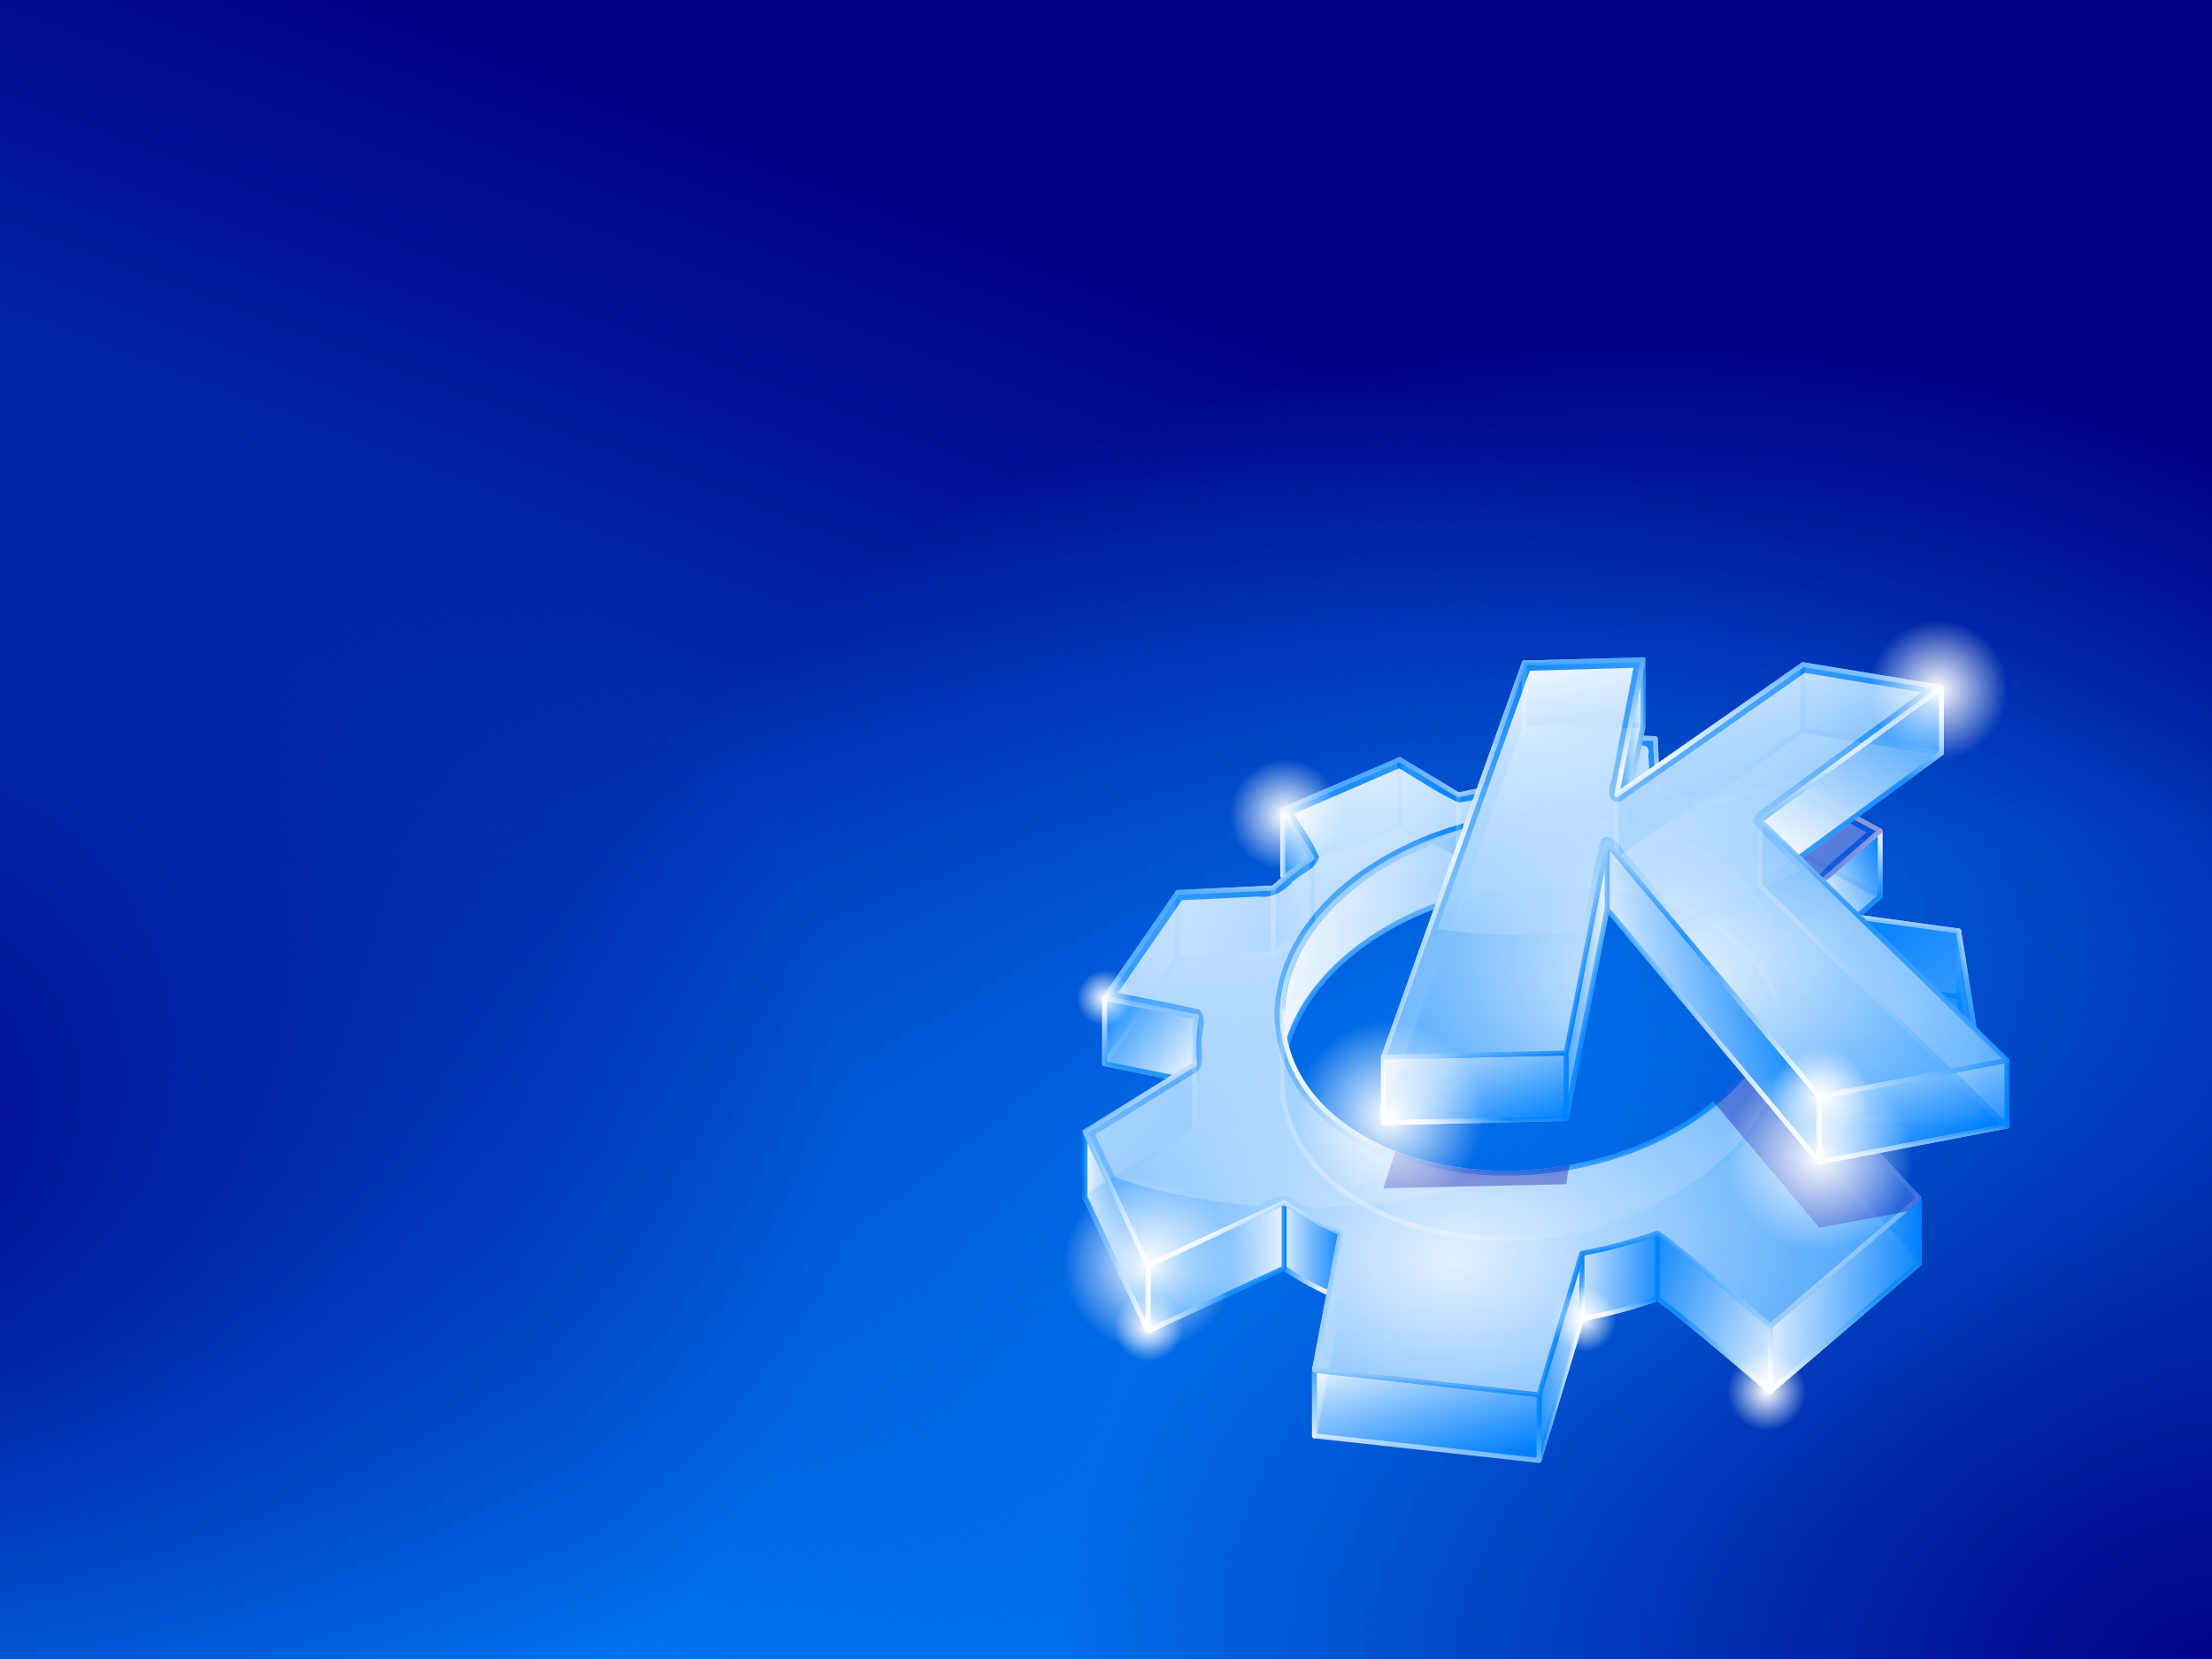 <?xml version="1.0" encoding="UTF-8" standalone="no"?>
<!DOCTYPE svg PUBLIC "-//W3C//DTD SVG 20010904//EN"
"http://www.w3.org/TR/2001/REC-SVG-20010904/DTD/svg10.dtd">
<!-- Created with Inkscape (http://www.inkscape.org/) -->
<svg
   width="1024px"
   height="768px"
   id="svg1061"
   sodipodi:version="0.32"
   inkscape:version="0.40"
   sodipodi:docbase="/home/arcisz/Desktop/Projekty/KDE SVG"
   sodipodi:docname="kshiny2.svg"
   inkscape:export-filename="/home/arcisz/Desktop/Projekty/KDE SVG/kshiny2.png"
   inkscape:export-xdpi="101.25000"
   inkscape:export-ydpi="101.25000"
   xmlns="http://www.w3.org/2000/svg"
   xmlns:cc="http://web.resource.org/cc/"
   xmlns:inkscape="http://www.inkscape.org/namespaces/inkscape"
   xmlns:sodipodi="http://sodipodi.sourceforge.net/DTD/sodipodi-0.dtd"
   xmlns:rdf="http://www.w3.org/1999/02/22-rdf-syntax-ns#"
   xmlns:dc="http://purl.org/dc/elements/1.1/"
   xmlns:xlink="http://www.w3.org/1999/xlink">
  <rect width="100%" height="100%" fill="#333333" stroke="none"/>
  <defs
     id="defs3">
    <linearGradient
       id="linearGradient2943">
      <stop
         style="stop-color:#000085;stop-opacity:1;"
         offset="0"
         id="stop2944" />
      <stop
         style="stop-color:#000085;stop-opacity:0;"
         offset="1"
         id="stop2945" />
    </linearGradient>
    <linearGradient
       id="linearGradient2316">
      <stop
         style="stop-color:#0085ff;stop-opacity:1;"
         offset="0"
         id="stop2317" />
      <stop
         style="stop-color:#0085ff;stop-opacity:0;"
         offset="1"
         id="stop2318" />
    </linearGradient>
    <linearGradient
       id="linearGradient2908">
      <stop
         style="stop-color:#ffffff;stop-opacity:1;"
         offset="0"
         id="stop2909" />
      <stop
         style="stop-color:#ffffff;stop-opacity:0;"
         offset="1"
         id="stop2910" />
    </linearGradient>
    <linearGradient
       id="linearGradient2844">
      <stop
         style="stop-color:#ffffff;stop-opacity:1;"
         offset="0"
         id="stop2845" />
      <stop
         style="stop-color:#ffffff;stop-opacity:0;"
         offset="1"
         id="stop2846" />
    </linearGradient>
    <linearGradient
       id="linearGradient2836">
      <stop
         style="stop-color:#ffffff;stop-opacity:0.863;"
         offset="0"
         id="stop2837" />
      <stop
         style="stop-color:#0082ff;stop-opacity:0.784;"
         offset="1"
         id="stop2838" />
    </linearGradient>
    <linearGradient
       id="linearGradient2123">
      <stop
         style="stop-color:#0085ff;stop-opacity:1;"
         offset="0"
         id="stop2124" />
      <stop
         style="stop-color:#000085;stop-opacity:1;"
         offset="1"
         id="stop2125" />
    </linearGradient>
    <linearGradient
       inkscape:collect="always"
       xlink:href="#linearGradient2836"
       id="linearGradient2839"
       gradientTransform="scale(1.586,0.63)"
       x1="330.597"
       y1="659.784"
       x2="407.817"
       y2="746.056"
       gradientUnits="userSpaceOnUse" />
    <linearGradient
       inkscape:collect="always"
       xlink:href="#linearGradient2836"
       id="linearGradient2843"
       gradientTransform="scale(1.586,0.63)"
       x1="331.923"
       y1="698.93"
       x2="370.401"
       y2="686.988"
       gradientUnits="userSpaceOnUse" />
    <linearGradient
       inkscape:collect="always"
       xlink:href="#linearGradient2836"
       id="linearGradient2852"
       gradientTransform="scale(0.56,1.785)"
       x1="924.732"
       y1="165.393"
       x2="1123.288"
       y2="165.393"
       gradientUnits="userSpaceOnUse" />
    <linearGradient
       inkscape:collect="always"
       xlink:href="#linearGradient2836"
       id="linearGradient2856"
       gradientTransform="scale(0.56,1.785)"
       x1="1116.197"
       y1="195.511"
       x2="921.187"
       y2="196.626"
       gradientUnits="userSpaceOnUse" />
    <linearGradient
       inkscape:collect="always"
       xlink:href="#linearGradient2836"
       id="linearGradient2860"
       gradientTransform="scale(1.193,0.838)"
       x1="616.666"
       y1="213.392"
       x2="616.666"
       y2="593.959"
       gradientUnits="userSpaceOnUse" />
    <linearGradient
       inkscape:collect="always"
       xlink:href="#linearGradient2836"
       id="linearGradient2864"
       gradientTransform="scale(0.405,2.468)"
       x1="1804.416"
       y1="149.299"
       x2="1654.424"
       y2="182.843"
       gradientUnits="userSpaceOnUse" />
    <linearGradient
       inkscape:collect="always"
       xlink:href="#linearGradient2836"
       id="linearGradient2868"
       gradientTransform="scale(0.405,2.468)"
       x1="1702.572"
       y1="154.605"
       x2="1592.741"
       y2="150.594"
       gradientUnits="userSpaceOnUse" />
    <linearGradient
       inkscape:collect="always"
       xlink:href="#linearGradient2836"
       id="linearGradient2872"
       gradientTransform="scale(1.295,0.772)"
       x1="554.712"
       y1="152.501"
       x2="479.558"
       y2="209.438"
       gradientUnits="userSpaceOnUse" />
    <linearGradient
       inkscape:collect="always"
       xlink:href="#linearGradient2836"
       id="linearGradient2876"
       gradientTransform="scale(1.295,0.772)"
       x1="483"
       y1="186.036"
       x2="555.86"
       y2="186.036"
       gradientUnits="userSpaceOnUse" />
    <radialGradient
       inkscape:collect="always"
       xlink:href="#linearGradient2836"
       id="radialGradient2878"
       gradientTransform="scale(1.193,0.838)"
       cx="701.719"
       cy="528.349"
       fx="701.719"
       fy="528.349"
       r="153.831"
       gradientUnits="userSpaceOnUse"
       spreadMethod="reflect" />
    <linearGradient
       inkscape:collect="always"
       xlink:href="#linearGradient2836"
       id="linearGradient2882"
       gradientTransform="scale(0.391,2.56)"
       x1="1837.9"
       y1="64.6"
       x2="1779.18"
       y2="80.425"
       gradientUnits="userSpaceOnUse" />
    <linearGradient
       inkscape:collect="always"
       xlink:href="#linearGradient2836"
       id="linearGradient2886"
       gradientTransform="scale(0.391,2.56)"
       x1="1788.298"
       y1="93.315"
       x2="1849.571"
       y2="40.991"
       gradientUnits="userSpaceOnUse" />
    <linearGradient
       inkscape:collect="always"
       xlink:href="#linearGradient2836"
       id="linearGradient2890"
       gradientTransform="scale(0.819,1.221)"
       x1="864.578"
       y1="341.967"
       x2="1001.289"
       y2="285.755"
       gradientUnits="userSpaceOnUse" />
    <linearGradient
       inkscape:collect="always"
       xlink:href="#linearGradient2836"
       id="linearGradient2894"
       gradientTransform="scale(0.819,1.221)"
       x1="1021.003"
       y1="287.808"
       x2="800.383"
       y2="211.738"
       gradientUnits="userSpaceOnUse" />
    <radialGradient
       inkscape:collect="always"
       xlink:href="#linearGradient2836"
       id="radialGradient2899"
       gradientTransform="scale(1.193,0.838)"
       cx="451.745"
       cy="578.963"
       fx="451.745"
       fy="578.963"
       r="180.005"
       gradientUnits="userSpaceOnUse"
       spreadMethod="reflect" />
    <linearGradient
       inkscape:collect="always"
       xlink:href="#linearGradient2836"
       id="linearGradient2903"
       gradientTransform="scale(0.976,1.025)"
       x1="852.263"
       y1="128.253"
       x2="715.305"
       y2="271.725"
       gradientUnits="userSpaceOnUse" />
    <linearGradient
       inkscape:collect="always"
       xlink:href="#linearGradient2836"
       id="linearGradient2907"
       gradientTransform="scale(0.976,1.025)"
       x1="713.23"
       y1="191.084"
       x2="862.639"
       y2="191.084"
       gradientUnits="userSpaceOnUse" />
    <linearGradient
       inkscape:collect="always"
       xlink:href="#linearGradient2836"
       id="linearGradient2911"
       gradientTransform="scale(1.345,0.744)"
       x1="628.681"
       y1="569.099"
       x2="701.641"
       y2="657.36"
       gradientUnits="userSpaceOnUse" />
    <linearGradient
       inkscape:collect="always"
       xlink:href="#linearGradient2836"
       id="linearGradient2915"
       gradientTransform="scale(1.345,0.744)"
       x1="632.668"
       y1="620.825"
       x2="741.909"
       y2="620.825"
       gradientUnits="userSpaceOnUse" />
    <linearGradient
       inkscape:collect="always"
       xlink:href="#linearGradient2836"
       id="linearGradient2919"
       gradientTransform="scale(0.9,1.111)"
       x1="1091.122"
       y1="410.452"
       x2="893.405"
       y2="263.619"
       gradientUnits="userSpaceOnUse" />
    <linearGradient
       inkscape:collect="always"
       xlink:href="#linearGradient2836"
       id="linearGradient2923"
       gradientTransform="scale(0.9,1.111)"
       x1="905.346"
       y1="283.67"
       x2="1124.377"
       y2="411.824"
       gradientUnits="userSpaceOnUse" />
    <linearGradient
       inkscape:collect="always"
       xlink:href="#linearGradient2836"
       id="linearGradient2927"
       gradientTransform="scale(0.957,1.045)"
       x1="889.731"
       y1="266.358"
       x2="972.351"
       y2="124.94"
       gradientUnits="userSpaceOnUse" />
    <linearGradient
       inkscape:collect="always"
       xlink:href="#linearGradient2836"
       id="linearGradient2931"
       gradientTransform="scale(0.957,1.045)"
       x1="982.22"
       y1="135.831"
       x2="937.913"
       y2="186.65"
       gradientUnits="userSpaceOnUse" />
    <linearGradient
       inkscape:collect="always"
       xlink:href="#linearGradient2836"
       id="linearGradient2935"
       gradientTransform="scale(1.239,0.807)"
       x1="678.743"
       y1="151.257"
       x2="768.543"
       y2="227.258"
       gradientUnits="userSpaceOnUse" />
    <linearGradient
       inkscape:collect="always"
       xlink:href="#linearGradient2836"
       id="linearGradient2939"
       gradientTransform="scale(1.239,0.807)"
       x1="767.637"
       y1="161.636"
       x2="692.247"
       y2="206.766"
       gradientUnits="userSpaceOnUse" />
    <linearGradient
       inkscape:collect="always"
       xlink:href="#linearGradient2844"
       id="linearGradient2964"
       gradientUnits="userSpaceOnUse"
       gradientTransform="scale(1.343,0.745)"
       x1="411.961"
       y1="173.171"
       x2="543.447"
       y2="443.47" />
    <radialGradient
       inkscape:collect="always"
       xlink:href="#linearGradient2836"
       id="radialGradient3030"
       gradientUnits="userSpaceOnUse"
       gradientTransform="scale(1.193,0.838)"
       cx="624.108"
       cy="425.201"
       fx="624.108"
       fy="427.862"
       r="298.433" />
    <radialGradient
       inkscape:collect="always"
       xlink:href="#linearGradient2316"
       id="radialGradient3136"
       gradientUnits="userSpaceOnUse"
       gradientTransform="scale(1.155,0.866)"
       cx="654.132"
       cy="634.275"
       fx="654.132"
       fy="640.148"
       r="452.528" />
    <linearGradient
       inkscape:collect="always"
       xlink:href="#linearGradient2836"
       id="linearGradient3875"
       gradientTransform="scale(1.159,0.863)"
       x1="310.687"
       y1="385.26"
       x2="371.708"
       y2="344.917"
       gradientUnits="userSpaceOnUse" />
    <radialGradient
       inkscape:collect="always"
       xlink:href="#linearGradient2836"
       id="radialGradient3933"
       gradientTransform="scale(1.162,0.861)"
       cx="790.863"
       cy="743.678"
       fx="790.863"
       fy="743.678"
       r="235.297"
       gradientUnits="userSpaceOnUse"
       spreadMethod="reflect" />
    <linearGradient
       inkscape:collect="always"
       xlink:href="#linearGradient2836"
       id="linearGradient3937"
       gradientTransform="scale(1.159,0.863)"
       x1="374.012"
       y1="349.844"
       x2="293.727"
       y2="372.163"
       gradientUnits="userSpaceOnUse" />
    <linearGradient
       inkscape:collect="always"
       xlink:href="#linearGradient2836"
       id="linearGradient3941"
       gradientTransform="scale(0.665,1.504)"
       x1="539.904"
       y1="276.397"
       x2="438.759"
       y2="245.637"
       gradientUnits="userSpaceOnUse" />
    <linearGradient
       inkscape:collect="always"
       xlink:href="#linearGradient2836"
       id="linearGradient3945"
       gradientTransform="scale(0.665,1.504)"
       x1="454.193"
       y1="275.055"
       x2="510.02"
       y2="208.815"
       gradientUnits="userSpaceOnUse" />
    <linearGradient
       inkscape:collect="always"
       xlink:href="#linearGradient2836"
       id="linearGradient3954"
       gradientTransform="scale(1.162,0.861)"
       x1="582.405"
       y1="274.278"
       x2="533.281"
       y2="820.816"
       gradientUnits="userSpaceOnUse" />
    <radialGradient
       inkscape:collect="always"
       xlink:href="#linearGradient2836"
       id="radialGradient3956"
       gradientTransform="scale(1.162,0.861)"
       cx="751.889"
       cy="801.78"
       fx="759.197"
       fy="808.403"
       r="294.74"
       gradientUnits="userSpaceOnUse"
       spreadMethod="reflect" />
    <linearGradient
       inkscape:collect="always"
       xlink:href="#linearGradient2836"
       id="linearGradient3960"
       gradientTransform="scale(1.554,0.644)"
       x1="305.332"
       y1="1023.72"
       x2="378.878"
       y2="1137.158"
       gradientUnits="userSpaceOnUse" />
    <linearGradient
       inkscape:collect="always"
       xlink:href="#linearGradient2836"
       id="linearGradient3964"
       gradientTransform="scale(1.554,0.644)"
       x1="316.927"
       y1="1122.857"
       x2="362.976"
       y2="1051.466"
       gradientUnits="userSpaceOnUse" />
    <linearGradient
       inkscape:collect="always"
       xlink:href="#linearGradient2836"
       id="linearGradient3968"
       gradientTransform="scale(0.386,2.594)"
       x1="1207.68"
       y1="243.579"
       x2="1268.875"
       y2="243.579"
       gradientUnits="userSpaceOnUse" />
    <linearGradient
       inkscape:collect="always"
       xlink:href="#linearGradient2836"
       id="linearGradient3972"
       gradientTransform="scale(0.386,2.594)"
       x1="1207.68"
       y1="243.579"
       x2="1268.875"
       y2="243.579"
       gradientUnits="userSpaceOnUse" />
    <linearGradient
       inkscape:collect="always"
       xlink:href="#linearGradient2836"
       id="linearGradient3976"
       gradientTransform="scale(0.781,1.28)"
       x1="566.472"
       y1="443.485"
       x2="626.368"
       y2="443.485"
       gradientUnits="userSpaceOnUse" />
    <linearGradient
       inkscape:collect="always"
       xlink:href="#linearGradient2836"
       id="linearGradient3980"
       gradientTransform="scale(0.781,1.28)"
       x1="586.074"
       y1="470.068"
       x2="582.262"
       y2="449.542"
       gradientUnits="userSpaceOnUse" />
    <linearGradient
       inkscape:collect="always"
       xlink:href="#linearGradient2836"
       id="linearGradient3984"
       gradientTransform="scale(0.475,2.106)"
       x1="1411.809"
       y1="274.344"
       x2="1330.796"
       y2="346.01"
       gradientUnits="userSpaceOnUse" />
    <linearGradient
       inkscape:collect="always"
       xlink:href="#linearGradient2836"
       id="linearGradient3988"
       gradientTransform="scale(0.475,2.106)"
       x1="1383.485"
       y1="322.373"
       x2="1376.175"
       y2="315.043"
       gradientUnits="userSpaceOnUse" />
    <linearGradient
       inkscape:collect="always"
       xlink:href="#linearGradient2836"
       id="linearGradient3992"
       gradientTransform="scale(0.942,1.061)"
       x1="703.46"
       y1="557.902"
       x2="780.734"
       y2="559.199"
       gradientUnits="userSpaceOnUse" />
    <linearGradient
       inkscape:collect="always"
       xlink:href="#linearGradient2836"
       id="linearGradient3996"
       gradientTransform="scale(0.942,1.061)"
       x1="724.53"
       y1="579.4"
       x2="728.61"
       y2="561.064"
       gradientUnits="userSpaceOnUse" />
    <linearGradient
       inkscape:collect="always"
       xlink:href="#linearGradient2836"
       id="linearGradient4000"
       gradientTransform="scale(0.848,1.18)"
       x1="958.074"
       y1="567.792"
       x2="839.909"
       y2="495.009"
       gradientUnits="userSpaceOnUse" />
    <linearGradient
       inkscape:collect="always"
       xlink:href="#linearGradient2836"
       id="linearGradient4004"
       gradientTransform="scale(0.848,1.18)"
       x1="957.233"
       y1="568.154"
       x2="892.012"
       y2="512.348"
       gradientUnits="userSpaceOnUse" />
    <linearGradient
       inkscape:collect="always"
       xlink:href="#linearGradient2836"
       id="linearGradient4008"
       gradientTransform="scale(0.881,1.135)"
       x1="922.542"
       y1="530.38"
       x2="1055.853"
       y2="530.38"
       gradientUnits="userSpaceOnUse" />
    <linearGradient
       inkscape:collect="always"
       xlink:href="#linearGradient2836"
       id="linearGradient4012"
       gradientTransform="scale(0.881,1.135)"
       x1="935.873"
       y1="592.542"
       x2="938.73"
       y2="528.133"
       gradientUnits="userSpaceOnUse" />
    <linearGradient
       inkscape:collect="always"
       xlink:href="#linearGradient2836"
       id="linearGradient4016"
       gradientTransform="scale(1.028,0.973)"
       x1="430.751"
       y1="587.226"
       x2="333.429"
       y2="587.226"
       gradientUnits="userSpaceOnUse" />
    <linearGradient
       inkscape:collect="always"
       xlink:href="#linearGradient2836"
       id="linearGradient4020"
       gradientTransform="scale(1.028,0.973)"
       x1="328.96"
       y1="620.054"
       x2="390.014"
       y2="619.467"
       gradientUnits="userSpaceOnUse" />
    <linearGradient
       inkscape:collect="always"
       xlink:href="#linearGradient2836"
       id="linearGradient4024"
       gradientTransform="scale(0.577,1.732)"
       x1="503.377"
       y1="319.455"
       x2="593.227"
       y2="319.455"
       gradientUnits="userSpaceOnUse" />
    <linearGradient
       inkscape:collect="always"
       xlink:href="#linearGradient2836"
       id="linearGradient4028"
       gradientTransform="scale(0.577,1.732)"
       x1="588.735"
       y1="325.008"
       x2="545.308"
       y2="322.484"
       gradientUnits="userSpaceOnUse" />
    <linearGradient
       inkscape:collect="always"
       xlink:href="#linearGradient2836"
       id="linearGradient4032"
       gradientTransform="scale(0.91,1.099)"
       x1="319.359"
       y1="433.642"
       x2="415.338"
       y2="433.642"
       gradientUnits="userSpaceOnUse" />
    <linearGradient
       inkscape:collect="always"
       xlink:href="#linearGradient2836"
       id="linearGradient4039"
       gradientTransform="scale(0.91,1.099)"
       x1="412.744"
       y1="390.505"
       x2="372.537"
       y2="442.808"
       gradientUnits="userSpaceOnUse" />
    <linearGradient
       inkscape:collect="always"
       xlink:href="#linearGradient2836"
       id="linearGradient4043"
       gradientTransform="scale(0.658,1.52)"
       x1="709.029"
       y1="195.473"
       x2="660.831"
       y2="195.473"
       gradientUnits="userSpaceOnUse" />
    <linearGradient
       inkscape:collect="always"
       xlink:href="#linearGradient2836"
       id="linearGradient4047"
       gradientTransform="scale(0.658,1.52)"
       x1="660.066"
       y1="200.656"
       x2="710.559"
       y2="200.656"
       gradientUnits="userSpaceOnUse" />
    <linearGradient
       inkscape:collect="always"
       xlink:href="#linearGradient2836"
       id="linearGradient4051"
       gradientTransform="scale(1.043,0.959)"
       x1="364.283"
       y1="440.249"
       x2="296.913"
       y2="392.437"
       gradientUnits="userSpaceOnUse" />
    <linearGradient
       inkscape:collect="always"
       xlink:href="#linearGradient2836"
       id="linearGradient4055"
       gradientTransform="scale(1.043,0.959)"
       x1="295.264"
       y1="390.817"
       x2="325.912"
       y2="427.401"
       gradientUnits="userSpaceOnUse" />
    <linearGradient
       inkscape:collect="always"
       xlink:href="#linearGradient2836"
       id="linearGradient4059"
       gradientTransform="scale(0.75,1.333)"
       x1="1149.209"
       y1="343.412"
       x2="1197.484"
       y2="434.449"
       gradientUnits="userSpaceOnUse" />
    <linearGradient
       inkscape:collect="always"
       xlink:href="#linearGradient2836"
       id="linearGradient4063"
       gradientTransform="scale(0.75,1.333)"
       x1="1148.137"
       y1="388.93"
       x2="1240.396"
       y2="388.93"
       gradientUnits="userSpaceOnUse" />
    <linearGradient
       inkscape:collect="always"
       xlink:href="#linearGradient2836"
       id="linearGradient4067"
       gradientTransform="scale(0.509,1.963)"
       x1="1690.773"
       y1="236.03"
       x2="1739.045"
       y2="236.03"
       gradientUnits="userSpaceOnUse" />
    <linearGradient
       inkscape:collect="always"
       xlink:href="#linearGradient2836"
       id="linearGradient4072"
       gradientTransform="scale(0.509,1.963)"
       x1="1733.011"
       y1="250.946"
       x2="1714.909"
       y2="241.725"
       gradientUnits="userSpaceOnUse" />
    <linearGradient
       inkscape:collect="always"
       xlink:href="#linearGradient2836"
       id="linearGradient4076"
       gradientTransform="scale(1.306,0.766)"
       x1="750.607"
       y1="544.963"
       x2="683.244"
       y2="605.59"
       gradientUnits="userSpaceOnUse" />
    <linearGradient
       inkscape:collect="always"
       xlink:href="#linearGradient2836"
       id="linearGradient4080"
       gradientTransform="scale(1.306,0.766)"
       x1="675.76"
       y1="577.408"
       x2="747.28"
       y2="577.408"
       gradientUnits="userSpaceOnUse" />
    <linearGradient
       inkscape:collect="always"
       xlink:href="#linearGradient2836"
       id="linearGradient4084"
       gradientTransform="scale(0.537,1.862)"
       x1="871.301"
       y1="165.036"
       x2="819.478"
       y2="140.939"
       gradientUnits="userSpaceOnUse" />
    <linearGradient
       inkscape:collect="always"
       xlink:href="#linearGradient2836"
       id="linearGradient4088"
       gradientTransform="scale(0.537,1.862)"
       x1="812.353"
       y1="151.39"
       x2="859.003"
       y2="142.941"
       gradientUnits="userSpaceOnUse" />
    <linearGradient
       inkscape:collect="always"
       xlink:href="#linearGradient2836"
       id="linearGradient4092"
       gradientTransform="scale(1.004,0.996)"
       x1="526.745"
       y1="196.697"
       x2="432.933"
       y2="258.64"
       gradientUnits="userSpaceOnUse" />
    <linearGradient
       inkscape:collect="always"
       xlink:href="#linearGradient2836"
       id="linearGradient4096"
       gradientTransform="scale(1.004,0.996)"
       x1="442.121"
       y1="280.33"
       x2="507.461"
       y2="207.492"
       gradientUnits="userSpaceOnUse" />
    <linearGradient
       inkscape:collect="always"
       xlink:href="#linearGradient2836"
       id="linearGradient4100"
       gradientTransform="scale(0.775,1.291)"
       x1="684.898"
       y1="179.765"
       x2="747.535"
       y2="179.765"
       gradientUnits="userSpaceOnUse" />
    <linearGradient
       inkscape:collect="always"
       xlink:href="#linearGradient2836"
       id="linearGradient4104"
       gradientTransform="scale(0.775,1.291)"
       x1="749.275"
       y1="195.6"
       x2="689.538"
       y2="163.226"
       gradientUnits="userSpaceOnUse" />
    <linearGradient
       inkscape:collect="always"
       xlink:href="#linearGradient2836"
       id="linearGradient4108"
       gradientTransform="scale(0.771,1.296)"
       x1="790.039"
       y1="175.903"
       x2="744.335"
       y2="191.513"
       gradientUnits="userSpaceOnUse" />
    <linearGradient
       inkscape:collect="always"
       xlink:href="#linearGradient2836"
       id="linearGradient4112"
       gradientTransform="scale(0.771,1.296)"
       x1="747.184"
       y1="170.198"
       x2="775.96"
       y2="174.093"
       gradientUnits="userSpaceOnUse" />
    <linearGradient
       inkscape:collect="always"
       xlink:href="#linearGradient2836"
       id="linearGradient4116"
       gradientTransform="scale(0.632,1.583)"
       x1="961.269"
       y1="138.588"
       x2="1020.439"
       y2="138.588"
       gradientUnits="userSpaceOnUse" />
    <linearGradient
       inkscape:collect="always"
       xlink:href="#linearGradient2836"
       id="linearGradient4120"
       gradientTransform="scale(0.632,1.583)"
       x1="969.488"
       y1="121.635"
       x2="959.626"
       y2="159.198"
       gradientUnits="userSpaceOnUse" />
    <linearGradient
       inkscape:collect="always"
       xlink:href="#linearGradient2836"
       id="linearGradient4124"
       gradientTransform="scale(1.248,0.801)"
       x1="579.979"
       y1="283.144"
       x2="512.322"
       y2="223.459"
       gradientUnits="userSpaceOnUse" />
    <linearGradient
       inkscape:collect="always"
       xlink:href="#linearGradient2836"
       id="linearGradient4128"
       gradientTransform="scale(1.248,0.801)"
       x1="515.266"
       y1="219.855"
       x2="533.135"
       y2="256.134"
       gradientUnits="userSpaceOnUse" />
    <linearGradient
       inkscape:collect="always"
       xlink:href="#linearGradient2836"
       id="linearGradient4132"
       gradientTransform="scale(0.799,1.252)"
       x1="910.659"
       y1="197.75"
       x2="961.71"
       y2="197.75"
       gradientUnits="userSpaceOnUse" />
    <linearGradient
       inkscape:collect="always"
       xlink:href="#linearGradient2836"
       id="linearGradient4136"
       gradientTransform="scale(0.799,1.252)"
       x1="957.232"
       y1="187.999"
       x2="950.067"
       y2="212.377"
       gradientUnits="userSpaceOnUse" />
    <linearGradient
       inkscape:collect="always"
       xlink:href="#linearGradient2836"
       id="linearGradient4140"
       gradientTransform="scale(0.984,1.016)"
       x1="841.723"
       y1="268.644"
       x2="771.286"
       y2="230.239"
       gradientUnits="userSpaceOnUse" />
    <linearGradient
       inkscape:collect="always"
       xlink:href="#linearGradient2836"
       id="linearGradient4144"
       gradientTransform="scale(0.984,1.016)"
       x1="781.645"
       y1="215.315"
       x2="798.309"
       y2="250.998"
       gradientUnits="userSpaceOnUse" />
    <linearGradient
       inkscape:collect="always"
       xlink:href="#linearGradient2836"
       id="linearGradient4148"
       gradientTransform="scale(0.893,1.12)"
       x1="935.103"
       y1="260.21"
       x2="1009.866"
       y2="213.169"
       gradientUnits="userSpaceOnUse" />
    <linearGradient
       inkscape:collect="always"
       xlink:href="#linearGradient2836"
       id="linearGradient4152"
       gradientTransform="scale(0.893,1.12)"
       x1="933.509"
       y1="193.324"
       x2="949.426"
       y2="227.788"
       gradientUnits="userSpaceOnUse" />
    <linearGradient
       inkscape:collect="always"
       xlink:href="#linearGradient2836"
       id="linearGradient4156"
       gradientTransform="scale(0.714,1.4)"
       x1="1201.688"
       y1="229.437"
       x2="1261.561"
       y2="185.193"
       gradientUnits="userSpaceOnUse" />
    <linearGradient
       inkscape:collect="always"
       xlink:href="#linearGradient2836"
       id="linearGradient4160"
       gradientTransform="scale(0.714,1.4)"
       x1="1254.384"
       y1="179.751"
       x2="1239.579"
       y2="196.878"
       gradientUnits="userSpaceOnUse" />
    <linearGradient
       inkscape:collect="always"
       xlink:href="#linearGradient2836"
       id="linearGradient4164"
       gradientTransform="scale(0.537,1.862)"
       x1="1591.079"
       y1="173.943"
       x2="1635.013"
       y2="173.943"
       gradientUnits="userSpaceOnUse" />
    <linearGradient
       inkscape:collect="always"
       xlink:href="#linearGradient2836"
       id="linearGradient4168"
       gradientTransform="scale(0.537,1.862)"
       x1="1602.907"
       y1="159.134"
       x2="1603.752"
       y2="173.45"
       gradientUnits="userSpaceOnUse" />
    <linearGradient
       inkscape:collect="always"
       xlink:href="#linearGradient2836"
       id="linearGradient4172"
       gradientTransform="scale(1.152,0.868)"
       x1="828.314"
       y1="425.352"
       x2="752.992"
       y2="371.744"
       gradientUnits="userSpaceOnUse" />
    <linearGradient
       inkscape:collect="always"
       xlink:href="#linearGradient2836"
       id="linearGradient4176"
       gradientTransform="scale(1.152,0.868)"
       x1="764.597"
       y1="363.395"
       x2="774.36"
       y2="404.661"
       gradientUnits="userSpaceOnUse" />
    <linearGradient
       inkscape:collect="always"
       xlink:href="#linearGradient2836"
       id="linearGradient4180"
       gradientTransform="scale(0.358,2.793)"
       x1="2672.407"
       y1="141.612"
       x2="2724.772"
       y2="141.612"
       gradientUnits="userSpaceOnUse" />
    <linearGradient
       inkscape:collect="always"
       xlink:href="#linearGradient2836"
       id="linearGradient4184"
       gradientTransform="scale(0.358,2.793)"
       x1="2685.499"
       y1="124.549"
       x2="2687.681"
       y2="134.257"
       gradientUnits="userSpaceOnUse" />
    <radialGradient
       inkscape:collect="always"
       xlink:href="#linearGradient2836"
       id="radialGradient4188"
       gradientTransform="scale(1.162,0.861)"
       cx="492.827"
       cy="669.022"
       fx="492.827"
       fy="669.022"
       r="406.484"
       gradientUnits="userSpaceOnUse" />
    <linearGradient
       inkscape:collect="always"
       xlink:href="#linearGradient2836"
       id="linearGradient4216"
       gradientTransform="scale(1.097,0.912)"
       x1="752.685"
       y1="405.119"
       x2="407.572"
       y2="405.119"
       gradientUnits="userSpaceOnUse" />
    <linearGradient
       inkscape:collect="always"
       xlink:href="#linearGradient2836"
       id="linearGradient4220"
       gradientTransform="scale(1.096,0.913)"
       x1="402.423"
       y1="438.196"
       x2="755.137"
       y2="438.196"
       gradientUnits="userSpaceOnUse" />
    <linearGradient
       inkscape:collect="always"
       xlink:href="#linearGradient2836"
       id="linearGradient4228"
       gradientTransform="scale(1.097,0.912)"
       x1="403.736"
       y1="435.578"
       x2="752.686"
       y2="435.578"
       gradientUnits="userSpaceOnUse" />
    <linearGradient
       inkscape:collect="always"
       xlink:href="#linearGradient2836"
       id="linearGradient4232"
       gradientTransform="scale(1.097,0.912)"
       x1="749.456"
       y1="467.314"
       x2="406.966"
       y2="467.314"
       gradientUnits="userSpaceOnUse" />
    <radialGradient
       inkscape:collect="always"
       xlink:href="#linearGradient2836"
       id="radialGradient4236"
       gradientUnits="userSpaceOnUse"
       gradientTransform="matrix(2.362,-0.282,0.209,1.749,-849.274,-347.947)"
       cx="492.827"
       cy="669.022"
       fx="492.827"
       fy="669.022"
       r="406.484" />
    <radialGradient
       inkscape:collect="always"
       xlink:href="#linearGradient2836"
       id="radialGradient4237"
       gradientUnits="userSpaceOnUse"
       gradientTransform="matrix(2.362,-0.282,0.209,1.749,-849.274,-347.947)"
       spreadMethod="reflect"
       cx="790.863"
       cy="743.678"
       fx="790.863"
       fy="743.678"
       r="235.297" />
    <linearGradient
       inkscape:collect="always"
       xlink:href="#linearGradient2844"
       id="linearGradient4240"
       gradientTransform="scale(1.286,0.778)"
       x1="242.584"
       y1="239.942"
       x2="493.493"
       y2="708.451"
       gradientUnits="userSpaceOnUse" />
    <linearGradient
       inkscape:collect="always"
       xlink:href="#linearGradient2844"
       id="linearGradient4242"
       gradientUnits="userSpaceOnUse"
       gradientTransform="scale(1.286,0.778)"
       x1="242.584"
       y1="239.942"
       x2="493.493"
       y2="708.451" />
    <linearGradient
       inkscape:collect="always"
       xlink:href="#linearGradient2844"
       id="linearGradient4244"
       gradientUnits="userSpaceOnUse"
       gradientTransform="scale(1.286,0.778)"
       x1="242.584"
       y1="239.942"
       x2="493.493"
       y2="708.451" />
    <linearGradient
       inkscape:collect="always"
       xlink:href="#linearGradient2844"
       id="linearGradient4246"
       gradientUnits="userSpaceOnUse"
       gradientTransform="scale(1.286,0.778)"
       x1="242.584"
       y1="239.942"
       x2="493.493"
       y2="708.451" />
    <radialGradient
       inkscape:collect="always"
       xlink:href="#linearGradient2836"
       id="radialGradient4298"
       gradientUnits="userSpaceOnUse"
       gradientTransform="scale(1.193,0.838)"
       cx="624.108"
       cy="425.201"
       fx="624.108"
       fy="427.862"
       r="298.433" />
    <radialGradient
       inkscape:collect="always"
       xlink:href="#linearGradient2836"
       id="radialGradient4299"
       gradientUnits="userSpaceOnUse"
       gradientTransform="scale(1.193,0.838)"
       spreadMethod="reflect"
       cx="701.719"
       cy="528.349"
       fx="701.719"
       fy="528.349"
       r="153.831" />
    <linearGradient
       inkscape:collect="always"
       xlink:href="#linearGradient2836"
       id="linearGradient4300"
       gradientUnits="userSpaceOnUse"
       gradientTransform="scale(0.9,1.111)"
       x1="981.088"
       y1="372.332"
       x2="905.44"
       y2="208.556" />
    <radialGradient
       inkscape:collect="always"
       xlink:href="#linearGradient2908"
       id="radialGradient4320"
       cx="395.096"
       cy="402.956"
       fx="395.096"
       fy="402.956"
       r="57.452"
       gradientUnits="userSpaceOnUse" />
    <radialGradient
       inkscape:collect="always"
       xlink:href="#linearGradient2908"
       id="radialGradient4322"
       gradientUnits="userSpaceOnUse"
       cx="395.096"
       cy="402.956"
       fx="395.096"
       fy="402.956"
       r="57.452" />
    <radialGradient
       inkscape:collect="always"
       xlink:href="#linearGradient2908"
       id="radialGradient4324"
       gradientUnits="userSpaceOnUse"
       cx="395.096"
       cy="402.956"
       fx="395.096"
       fy="402.956"
       r="57.452" />
    <radialGradient
       inkscape:collect="always"
       xlink:href="#linearGradient2908"
       id="radialGradient4326"
       gradientUnits="userSpaceOnUse"
       cx="395.096"
       cy="402.956"
       fx="395.096"
       fy="402.956"
       r="57.452" />
    <radialGradient
       inkscape:collect="always"
       xlink:href="#linearGradient2908"
       id="radialGradient4328"
       gradientUnits="userSpaceOnUse"
       cx="395.096"
       cy="402.956"
       fx="395.096"
       fy="402.956"
       r="57.452" />
    <radialGradient
       inkscape:collect="always"
       xlink:href="#linearGradient2908"
       id="radialGradient4330"
       gradientUnits="userSpaceOnUse"
       cx="395.096"
       cy="402.956"
       fx="395.096"
       fy="402.956"
       r="57.452" />
    <radialGradient
       inkscape:collect="always"
       xlink:href="#linearGradient2908"
       id="radialGradient4332"
       gradientUnits="userSpaceOnUse"
       cx="395.096"
       cy="402.956"
       fx="395.096"
       fy="402.956"
       r="57.452" />
    <radialGradient
       inkscape:collect="always"
       xlink:href="#linearGradient2908"
       id="radialGradient4334"
       gradientUnits="userSpaceOnUse"
       cx="395.096"
       cy="402.956"
       fx="395.096"
       fy="402.956"
       r="57.452" />
    <radialGradient
       inkscape:collect="always"
       xlink:href="#linearGradient2908"
       id="radialGradient4336"
       gradientUnits="userSpaceOnUse"
       cx="395.096"
       cy="402.956"
       fx="395.096"
       fy="402.956"
       r="57.452" />
    <radialGradient
       inkscape:collect="always"
       xlink:href="#linearGradient2908"
       id="radialGradient4338"
       gradientUnits="userSpaceOnUse"
       cx="395.096"
       cy="402.956"
       fx="395.096"
       fy="402.956"
       r="57.452" />
    <radialGradient
       inkscape:collect="always"
       xlink:href="#linearGradient2908"
       id="radialGradient4340"
       gradientUnits="userSpaceOnUse"
       cx="395.096"
       cy="402.956"
       fx="395.096"
       fy="402.956"
       r="57.452" />
    <linearGradient
       inkscape:collect="always"
       xlink:href="#linearGradient2123"
       id="linearGradient2320"
       gradientTransform="scale(1.155,0.866)"
       x1="4.39"
       y1="898.556"
       x2="395.113"
       y2="123.331"
       gradientUnits="userSpaceOnUse" />
    <radialGradient
       inkscape:collect="always"
       xlink:href="#linearGradient2943"
       id="radialGradient2946"
       gradientUnits="userSpaceOnUse"
       gradientTransform="scale(1.155,0.866)"
       cx="-109.754"
       cy="616.656"
       fx="-96.583"
       fy="610.783"
       r="452.528" />
    <radialGradient
       inkscape:collect="always"
       xlink:href="#linearGradient2943"
       id="radialGradient2948"
       gradientUnits="userSpaceOnUse"
       gradientTransform="scale(1.155,0.866)"
       cx="878.029"
       cy="892.683"
       fx="891.2"
       fy="898.556"
       r="452.528" />
  </defs>
  <sodipodi:namedview
     id="base"
     pagecolor="#ffffff"
     bordercolor="#666666"
     borderopacity="1.0"
     inkscape:pageopacity="0.0"
     inkscape:pageshadow="2"
     inkscape:zoom="0.35355339"
     inkscape:cx="615.99454"
     inkscape:cy="300.07076"
     inkscape:current-layer="svg1061"
     inkscape:window-width="1144"
     inkscape:window-height="805"
     inkscape:window-x="0"
     inkscape:window-y="0"
     showguides="true"
     inkscape:guide-bbox="true" />
  <rect
     style="fill:url(#linearGradient2320);fill-opacity:1.0;stroke:none;stroke-width:2.5;stroke-linecap:round;stroke-linejoin:round;stroke-miterlimit:4;stroke-dashoffset:0;stroke-opacity:1;"
     id="rect2319"
     x="0"
     y="0"
     width="1024"
     height="768" />
  <rect
     style="fill:url(#radialGradient3136);fill-opacity:1.0;stroke:none;stroke-width:2.5;stroke-linecap:round;stroke-linejoin:round;stroke-miterlimit:4;stroke-dashoffset:0;stroke-opacity:1;"
     id="rect2122"
     x="0"
     y="0"
     width="1024"
     height="768" />
  <rect
     style="fill:url(#radialGradient2948);fill-opacity:1.0;stroke:none;stroke-width:2.5;stroke-linecap:round;stroke-linejoin:round;stroke-miterlimit:4;stroke-dashoffset:0;stroke-opacity:1;"
     id="rect2947"
     x="0"
     y="0"
     width="1024"
     height="768" />
  <rect
     style="fill:url(#radialGradient2946);fill-opacity:1.0;stroke:none;stroke-width:2.5;stroke-linecap:round;stroke-linejoin:round;stroke-miterlimit:4;stroke-dashoffset:0;stroke-opacity:1;"
     id="rect2321"
     x="0"
     y="0"
     width="1024"
     height="768" />
  <g
     id="layer1"
     inkscape:label="Layer 1"
     inkscape:groupmode="layer" />
  <g
     id="g4247"
     transform="matrix(0.607,0,0,0.607,324.743,234.151)">
    <path
       style="fill:url(#linearGradient3954);fill-opacity:1;stroke:url(#radialGradient3956);stroke-width:3.75;stroke-linecap:round;stroke-linejoin:round;stroke-miterlimit:4;stroke-dashoffset:0;stroke-opacity:1"
       d="M 642.594,224.469 L 610.188,264.312 C 609.862,264.358 609.544,264.36 609.219,264.406 C 598.313,265.963 587.735,268.137 577.312,270.562 L 532.531,243.469 L 443.281,281.938 L 465.594,318.5 C 455.031,325.705 445.073,333.331 436.125,341.5 L 363.125,344.875 L 307.5,425.5 L 377.562,439.625 C 375.425,451.493 374.882,463.552 376.094,475.656 L 292.5,527.375 L 340.625,629.25 L 444.312,581.344 C 457.262,590.166 471.69,597.886 487.344,604.281 L 467.5,709.25 L 638.75,728 L 671.438,620.094 C 691.665,616.448 710.895,611.09 729.188,604.562 C 751.216,620.255 815,675.5 815,675.5 L 928.75,578 L 863.281,508.781 C 872.355,495.69 879.289,481.915 884.125,467.781 L 973.75,466.75 L 958.75,374.25 L 876.156,362.938 C 870.808,352.98 864.087,343.626 856.312,334.875 L 898.906,297.844 L 830.562,261.219 L 766.375,277.625 C 754.587,273.529 742.205,270.123 729.344,267.469 L 727.438,227.562 L 642.594,224.469 z M 654.875,288.062 C 743.327,288.055 815.94,332.256 824.656,396.344 C 834.618,469.587 757.358,541.21 652.219,556.219 C 547.079,571.228 453.681,523.962 443.719,450.719 C 433.757,377.475 510.986,305.853 616.125,290.844 C 629.267,288.968 642.239,288.064 654.875,288.062 z "
       id="path2121"
       sodipodi:nodetypes="cccccccccccccccccccccccccccccccccccccccc" />
    <path
       id="path3137"
       style="fill:url(#linearGradient3992);fill-opacity:1;stroke:url(#linearGradient3996);stroke-width:3.75;stroke-linecap:round;stroke-linejoin:round;stroke-miterlimit:4;stroke-dashoffset:0;stroke-opacity:1"
       d="M 729.188,604.562 L 729.188,554.562 C 710.895,561.09 691.665,566.448 671.438,570.094 L 671.438,620.094 C 691.665,616.448 710.895,611.09 729.188,604.562 z "
       sodipodi:nodetypes="ccccc" />
    <path
       id="path3142"
       style="fill:url(#linearGradient3984);fill-opacity:1;stroke:url(#linearGradient3988);stroke-width:3.75;stroke-linecap:round;stroke-linejoin:round;stroke-miterlimit:4;stroke-dashoffset:0;stroke-opacity:1"
       d="M 638.75,728 L 638.75,678 L 671.438,570.094 L 671.438,620.094 L 638.75,728 z "
       sodipodi:nodetypes="ccccc" />
    <path
       id="path3157"
       style="fill:url(#linearGradient3976);fill-opacity:1;stroke:url(#linearGradient3980);stroke-width:3.75;stroke-linecap:round;stroke-linejoin:round;stroke-miterlimit:4;stroke-dashoffset:0;stroke-opacity:1"
       d="M 487.344,604.281 L 487.344,554.281 C 471.69,547.886 457.262,540.166 444.312,531.344 L 444.312,581.344 C 457.262,590.166 471.69,597.886 487.344,604.281 z "
       sodipodi:nodetypes="ccccc" />
    <path
       id="path3152"
       style="fill:url(#linearGradient3968);fill-opacity:1;stroke:url(#linearGradient3972);stroke-width:3.75;stroke-linecap:round;stroke-linejoin:round;stroke-miterlimit:4;stroke-dashoffset:0;stroke-opacity:1"
       d="M 467.5,709.25 L 467.5,659.25 L 487.344,554.281 L 487.344,604.281 L 467.5,709.25 z "
       sodipodi:nodetypes="ccccc" />
    <path
       id="path3147"
       style="fill:url(#linearGradient3960);fill-opacity:1;stroke:url(#linearGradient3964);stroke-width:3.75;stroke-linecap:round;stroke-linejoin:round;stroke-miterlimit:4;stroke-dashoffset:0;stroke-opacity:1"
       d="M 638.75,728 L 638.75,678 L 467.5,659.25 L 467.5,709.25 L 638.75,728 z "
       sodipodi:nodetypes="ccccc" />
    <path
       id="path3162"
       style="fill:url(#linearGradient4016);fill-opacity:1;stroke:url(#linearGradient4020);stroke-width:3.75;stroke-linecap:round;stroke-linejoin:round;stroke-miterlimit:4;stroke-dashoffset:0;stroke-opacity:1"
       d="M 340.625,629.25 L 340.625,579.25 L 444.312,531.344 L 444.312,581.344 L 340.625,629.25 z "
       sodipodi:nodetypes="ccccc" />
    <path
       id="path3188"
       style="fill:url(#linearGradient3941);fill-opacity:1;stroke:url(#linearGradient3945);stroke-width:3.75;stroke-linecap:round;stroke-linejoin:round;stroke-miterlimit:4;stroke-dashoffset:0;stroke-opacity:1"
       d="M 363.125,344.875 L 363.125,294.875 L 307.5,375.5 L 307.5,425.5 L 363.125,344.875 z "
       sodipodi:nodetypes="ccccc" />
    <path
       id="path3180"
       style="fill:url(#linearGradient4051);fill-opacity:1;stroke:url(#linearGradient4055);stroke-width:3.75;stroke-linecap:round;stroke-linejoin:round;stroke-miterlimit:4;stroke-dashoffset:0;stroke-opacity:1"
       d="M 377.562,439.625 L 377.562,389.625 L 307.5,375.5 L 307.5,425.5 L 377.562,439.625 z "
       sodipodi:nodetypes="ccccc" />
    <path
       id="path3175"
       style="fill:url(#linearGradient4032);fill-opacity:1;stroke:url(#linearGradient4039);stroke-width:3.75;stroke-linecap:round;stroke-linejoin:round;stroke-miterlimit:4;stroke-dashoffset:0;stroke-opacity:1"
       d="M 292.5,527.375 L 292.5,477.375 L 376.094,425.656 L 376.094,475.656 L 292.5,527.375 z "
       sodipodi:nodetypes="ccccc" />
    <path
       id="path3167"
       style="fill:url(#linearGradient4024);fill-opacity:1;stroke:url(#linearGradient4028);stroke-width:3.75;stroke-linecap:round;stroke-linejoin:round;stroke-miterlimit:4;stroke-dashoffset:0;stroke-opacity:1"
       d="M 292.5,527.375 L 292.5,477.375 L 340.625,579.25 L 340.625,629.25 L 292.5,527.375 z "
       sodipodi:nodetypes="ccccc" />
    <path
       id="path3193"
       style="fill:url(#linearGradient3875);fill-opacity:1;stroke:url(#linearGradient3937);stroke-width:3.75;stroke-linecap:round;stroke-linejoin:round;stroke-miterlimit:4;stroke-dashoffset:0;stroke-opacity:1"
       d="M 436.125,341.5 L 436.125,291.5 L 363.125,294.875 L 363.125,344.875 L 436.125,341.5 z "
       sodipodi:nodetypes="ccccc" />
    <path
       id="path3208"
       style="fill:url(#linearGradient4092);fill-opacity:1;stroke:url(#linearGradient4096);stroke-width:3.75;stroke-linecap:round;stroke-linejoin:round;stroke-miterlimit:4;stroke-dashoffset:0;stroke-opacity:1"
       d="M 532.531,243.469 L 532.531,193.469 L 443.281,231.938 L 443.281,281.938 L 532.531,243.469 z "
       sodipodi:nodetypes="ccccc" />
    <path
       id="path3203"
       style="fill:url(#linearGradient4084);fill-opacity:1;stroke:url(#linearGradient4088);stroke-width:3.75;stroke-linecap:round;stroke-linejoin:round;stroke-miterlimit:4;stroke-dashoffset:0;stroke-opacity:1"
       d="M 465.594,318.5 L 465.594,268.5 L 443.281,231.938 L 443.281,281.938 L 465.594,318.5 z "
       sodipodi:nodetypes="ccccc" />
    <path
       id="path3198"
       style="fill:url(#linearGradient4043);fill-opacity:1;stroke:url(#linearGradient4047);stroke-width:3.75;stroke-linecap:round;stroke-linejoin:round;stroke-miterlimit:4;stroke-dashoffset:0;stroke-opacity:1"
       d="M 436.125,291.5 L 436.125,341.5 C 445.073,333.331 455.031,325.705 465.594,318.5 L 465.594,268.5 C 455.031,275.705 445.073,283.331 436.125,291.5 z "
       sodipodi:nodetypes="ccccc" />
    <path
       id="path3215"
       style="fill:url(#linearGradient4100);fill-opacity:1;stroke:url(#linearGradient4104);stroke-width:3.75;stroke-linecap:round;stroke-linejoin:round;stroke-miterlimit:4;stroke-dashoffset:0;stroke-opacity:1"
       d="M 577.312,270.562 L 577.312,220.562 L 532.531,193.469 L 532.531,243.469 L 577.312,270.562 z "
       sodipodi:nodetypes="ccccc" />
    <path
       id="path3220"
       style="fill:url(#linearGradient4108);fill-opacity:1;stroke:url(#linearGradient4112);stroke-width:3.75;stroke-linecap:round;stroke-linejoin:round;stroke-miterlimit:4;stroke-dashoffset:0;stroke-opacity:1"
       d="M 609.219,264.406 L 609.219,214.406 C 598.313,215.963 587.735,218.137 577.312,220.562 L 577.312,270.562 C 587.735,268.137 598.313,265.963 609.219,264.406 z "
       sodipodi:nodetypes="ccccc" />
    <path
       id="path3226"
       style="fill:url(#linearGradient4116);fill-opacity:1;stroke:url(#linearGradient4120);stroke-width:3.75;stroke-linecap:round;stroke-linejoin:round;stroke-miterlimit:4;stroke-dashoffset:0;stroke-opacity:1"
       d="M 642.594,224.469 L 642.594,174.469 L 610.188,214.312 C 609.862,214.358 609.544,214.36 609.219,214.406 C 608.893,214.453 608.893,264.453 609.219,264.406 C 609.544,264.36 609.862,264.358 610.188,264.312 L 642.594,224.469 z "
       sodipodi:nodetypes="ccccccc" />
    <path
       id="path3231"
       style="fill:url(#linearGradient4124);fill-opacity:1;stroke:url(#linearGradient4128);stroke-width:3.75;stroke-linecap:round;stroke-linejoin:round;stroke-miterlimit:4;stroke-dashoffset:0;stroke-opacity:1"
       d="M 642.594,174.469 L 642.594,224.469 L 727.438,227.562 L 727.438,177.562 L 642.594,174.469 z "
       sodipodi:nodetypes="ccccc" />
    <path
       id="path3857"
       style="fill:url(#linearGradient4132);fill-opacity:1;stroke:url(#linearGradient4136);stroke-width:3.75;stroke-linecap:round;stroke-linejoin:round;stroke-miterlimit:4;stroke-dashoffset:0;stroke-opacity:1"
       d="M 766.375,277.625 L 766.375,227.625 C 754.587,223.529 742.205,220.123 729.344,217.469 L 729.344,267.469 C 742.205,270.123 754.587,273.529 766.375,277.625 z "
       sodipodi:nodetypes="ccccc" />
    <path
       id="path3862"
       style="fill:url(#linearGradient4140);fill-opacity:1;stroke:url(#linearGradient4144);stroke-width:3.75;stroke-linecap:round;stroke-linejoin:round;stroke-miterlimit:4;stroke-dashoffset:0;stroke-opacity:1"
       d="M 766.375,277.625 L 766.375,227.625 L 830.562,211.219 L 830.562,261.219 L 766.375,277.625 z "
       sodipodi:nodetypes="ccccc" />
    <path
       id="path3867"
       style="fill:url(#linearGradient4148);fill-opacity:1;stroke:url(#linearGradient4152);stroke-width:3.75;stroke-linecap:round;stroke-linejoin:round;stroke-miterlimit:4;stroke-dashoffset:0;stroke-opacity:1"
       d="M 830.562,261.219 L 830.562,211.219 L 898.906,247.844 L 898.906,297.844 L 830.562,261.219 z "
       sodipodi:nodetypes="ccccc" />
    <path
       id="path3881"
       style="fill:url(#linearGradient4156);fill-opacity:1;stroke:url(#linearGradient4160);stroke-width:3.75;stroke-linecap:round;stroke-linejoin:round;stroke-miterlimit:4;stroke-dashoffset:0;stroke-opacity:1"
       d="M 898.906,247.844 L 898.906,297.844 L 856.312,334.875 L 856.312,284.875 L 898.906,247.844 z "
       sodipodi:nodetypes="ccccc" />
    <path
       id="path3886"
       style="fill:url(#linearGradient4164);fill-opacity:1;stroke:url(#linearGradient4168);stroke-width:3.75;stroke-linecap:round;stroke-linejoin:round;stroke-miterlimit:4;stroke-dashoffset:0;stroke-opacity:1"
       d="M 856.312,334.875 L 856.312,284.875 C 864.087,293.626 870.808,302.98 876.156,312.938 L 876.156,362.938 C 870.808,352.98 864.087,343.626 856.312,334.875 z "
       sodipodi:nodetypes="ccccc" />
    <path
       id="path3891"
       style="fill:url(#linearGradient4172);fill-opacity:1;stroke:url(#linearGradient4176);stroke-width:3.75;stroke-linecap:round;stroke-linejoin:round;stroke-miterlimit:4;stroke-dashoffset:0;stroke-opacity:1"
       d="M 876.156,362.938 L 876.156,312.938 L 958.75,324.25 L 958.75,374.25 L 876.156,362.938 z "
       sodipodi:nodetypes="ccccc" />
    <path
       id="path3896"
       style="fill:url(#linearGradient4180);fill-opacity:1;stroke:url(#linearGradient4184);stroke-width:3.75;stroke-linecap:round;stroke-linejoin:round;stroke-miterlimit:4;stroke-dashoffset:0;stroke-opacity:1"
       d="M 973.75,416.75 L 973.75,466.75 L 958.75,374.25 L 958.75,324.25 L 973.75,416.75 z "
       sodipodi:nodetypes="ccccc" />
    <path
       id="path3901"
       style="fill:url(#linearGradient4076);fill-opacity:1;stroke:url(#linearGradient4080);stroke-width:3.75;stroke-linecap:round;stroke-linejoin:round;stroke-miterlimit:4;stroke-dashoffset:0;stroke-opacity:1"
       d="M 884.125,467.781 L 884.125,417.781 L 973.75,416.75 L 973.75,466.75 L 884.125,467.781 z "
       sodipodi:nodetypes="ccccc" />
    <path
       id="path3908"
       style="fill:url(#linearGradient4067);fill-opacity:1;stroke:url(#linearGradient4072);stroke-width:3.75;stroke-linecap:round;stroke-linejoin:round;stroke-miterlimit:4;stroke-dashoffset:0;stroke-opacity:1"
       d="M 863.281,508.781 L 863.281,458.781 C 872.355,445.69 879.289,431.915 884.125,417.781 L 884.125,467.781 C 879.289,481.915 872.355,495.69 863.281,508.781 z "
       sodipodi:nodetypes="ccccc" />
    <path
       id="path3913"
       style="fill:url(#linearGradient4059);fill-opacity:1;stroke:url(#linearGradient4063);stroke-width:3.75;stroke-linecap:round;stroke-linejoin:round;stroke-miterlimit:4;stroke-dashoffset:0;stroke-opacity:1"
       d="M 863.281,508.781 L 863.281,458.781 L 928.75,528 L 928.75,578 L 863.281,508.781 z "
       sodipodi:nodetypes="ccccc" />
    <path
       id="path3919"
       style="fill:url(#linearGradient4008);fill-opacity:1;stroke:url(#linearGradient4012);stroke-width:3.75;stroke-linecap:round;stroke-linejoin:round;stroke-miterlimit:4;stroke-dashoffset:0;stroke-opacity:1"
       d="M 815,675.5 L 815,625.5 L 928.75,528 L 928.75,578 L 815,675.5 z "
       sodipodi:nodetypes="ccccc" />
    <path
       id="path3924"
       style="fill:url(#linearGradient4000);fill-opacity:1;stroke:url(#linearGradient4004);stroke-width:3.75;stroke-linecap:round;stroke-linejoin:round;stroke-miterlimit:4;stroke-dashoffset:0;stroke-opacity:1"
       d="M 729.188,604.562 L 729.188,554.562 C 751.216,570.255 815,625.5 815,625.5 C 815,625.5 815,675.5 815,675.5 C 815,675.5 751.216,620.255 729.188,604.562 z "
       sodipodi:nodetypes="ccccc" />
    <path
       style="fill:url(#linearGradient4228);fill-opacity:1;stroke:url(#linearGradient4232);stroke-width:3.75;stroke-linecap:round;stroke-linejoin:round;stroke-miterlimit:4;stroke-dashoffset:0;stroke-opacity:1"
       d="M 654.875,238.062 C 642.239,238.064 629.267,238.968 616.125,240.844 C 518.403,254.794 444.901,317.672 443,385.281 L 442.812,385.281 L 442.812,440.531 L 442.938,440.531 C 441.039,370.946 515.869,305.156 616.125,290.844 C 629.267,288.968 642.239,288.064 654.875,288.062 C 743.327,288.055 815.94,332.256 824.656,396.344 C 825.279,400.921 825.576,405.48 825.531,410.031 L 825.531,356.125 L 825.438,356.125 C 825.352,352.876 825.1,349.607 824.656,346.344 C 815.94,282.256 743.327,238.055 654.875,238.062 z M 825.531,410.031 C 825.527,410.47 825.448,410.905 825.438,411.344 L 825.531,411.344 L 825.531,410.031 z M 818.906,443.969 C 818.289,445.651 817.796,447.366 817.094,449.031 C 817.798,447.362 818.288,445.654 818.906,443.969 z M 813.344,456.719 C 812.568,458.242 811.877,459.775 811.031,461.281 C 811.876,459.776 812.569,458.242 813.344,456.719 z M 806.688,468.25 C 805.599,469.935 804.582,471.655 803.406,473.312 C 804.582,471.653 805.599,469.937 806.688,468.25 z M 798.438,479.781 C 797.127,481.428 795.833,483.073 794.438,484.688 C 795.832,483.074 797.128,481.428 798.438,479.781 z M 788.656,490.969 C 787.134,492.554 785.605,494.141 784,495.688 C 785.606,494.138 787.133,492.556 788.656,490.969 z M 778.094,501.094 C 776.165,502.794 774.215,504.48 772.188,506.125 C 774.217,504.478 776.164,502.797 778.094,501.094 z M 765.719,511.125 C 763.648,512.667 761.533,514.173 759.375,515.656 C 761.534,514.171 763.648,512.668 765.719,511.125 z M 752.344,520.312 C 750.143,521.701 747.873,523.048 745.594,524.375 C 747.877,523.045 750.139,521.704 752.344,520.312 z M 737.688,528.812 C 735.323,530.067 732.875,531.25 730.438,532.438 C 732.877,531.248 735.321,530.068 737.688,528.812 z M 722.562,536.188 C 719.479,537.555 716.309,538.803 713.125,540.062 C 716.305,538.804 719.483,537.554 722.562,536.188 z M 706.469,542.656 C 702.827,543.98 699.07,545.167 695.312,546.344 C 699.074,545.165 702.823,543.982 706.469,542.656 z M 689.094,548.312 C 685.074,549.464 680.947,550.46 676.812,551.438 C 680.945,550.46 685.076,549.464 689.094,548.312 z M 670.969,552.875 C 664.827,554.185 658.577,555.311 652.219,556.219 C 658.58,555.311 664.825,554.186 670.969,552.875 z "
       id="path4194" />
    <path
       style="fill:url(#linearGradient4216);fill-opacity:1;stroke:url(#linearGradient4220);stroke-width:3.75;stroke-linecap:round;stroke-linejoin:round;stroke-miterlimit:4;stroke-dashoffset:0;stroke-opacity:1"
       d="M 825.438,356.125 C 825.479,357.433 825.544,358.726 825.531,360.031 L 825.531,356.125 L 825.438,356.125 z M 825.531,360.031 C 824.867,428.306 750.787,492.148 652.219,506.219 C 547.079,521.228 453.681,473.962 443.719,400.719 C 443.016,395.551 442.856,390.413 443,385.281 L 442.812,385.281 L 442.812,440.531 L 442.938,440.531 C 443.013,443.92 443.256,447.314 443.719,450.719 C 453.681,523.962 547.079,571.228 652.219,556.219 C 750.153,542.238 823.841,479.12 825.438,411.344 L 825.531,411.344 L 825.531,410.031 L 825.531,360.031 z "
       id="path4210"
       sodipodi:nodetypes="ccccccccccccccccc" />
    <path
       style="fill:url(#radialGradient4188);fill-opacity:1;stroke:url(#radialGradient3933);stroke-width:3.75;stroke-linecap:round;stroke-linejoin:round;stroke-miterlimit:4;stroke-dashoffset:0;stroke-opacity:1"
       d="M 642.594,174.469 L 610.188,214.312 C 609.862,214.358 609.544,214.36 609.219,214.406 C 598.313,215.963 587.735,218.137 577.312,220.562 L 532.531,193.469 L 443.281,231.938 L 465.594,268.5 C 455.031,275.705 445.073,283.331 436.125,291.5 L 363.125,294.875 L 307.5,375.5 L 377.562,389.625 C 375.425,401.493 374.882,413.552 376.094,425.656 L 292.5,477.375 L 340.625,579.25 L 444.312,531.344 C 457.262,540.166 471.69,547.886 487.344,554.281 L 467.5,659.25 L 638.75,678 L 671.438,570.094 C 691.665,566.448 710.895,561.09 729.188,554.562 C 751.216,570.255 815,625.5 815,625.5 L 928.75,528 L 863.281,458.781 C 872.355,445.69 879.289,431.915 884.125,417.781 L 973.75,416.75 L 958.75,324.25 L 876.156,312.938 C 870.808,302.98 864.087,293.626 856.312,284.875 L 898.906,247.844 L 830.562,211.219 L 766.375,227.625 C 754.587,223.529 742.205,220.123 729.344,217.469 L 727.438,177.562 L 642.594,174.469 z M 654.875,238.062 C 743.327,238.055 815.94,282.256 824.656,346.344 C 834.618,419.587 757.358,491.21 652.219,506.219 C 547.079,521.228 453.681,473.962 443.719,400.719 C 433.757,327.475 510.986,255.853 616.125,240.844 C 629.267,238.968 642.239,238.064 654.875,238.062 z "
       id="path1467"
       sodipodi:nodetypes="cccccccccccccccccccccccccccccccccccccccc" />
    <path
       style="fill:url(#linearGradient4246);fill-opacity:1;stroke:none;stroke-width:7.675;stroke-linecap:round;stroke-linejoin:round;stroke-miterlimit:4;stroke-dashoffset:0;stroke-opacity:1"
       d="M 614.875,218.062 C 602.943,222.214 589.998,224.255 577.573,226.327 C 561.624,219.111 547.083,209.167 532.062,200.219 C 505.385,211.719 478.708,223.219 452.031,234.719 C 458.257,245.844 466.613,256.228 470.969,268.125 C 467.807,278.276 455.756,280.738 449.334,288.358 C 442.922,294.696 434.477,299.364 425.221,298.001 C 405.616,298.928 386.011,299.854 366.406,300.781 C 350.146,324.312 333.885,347.844 317.625,371.375 C 338.24,375.793 359.244,379.263 379.617,384.268 C 386.913,391.561 380.356,402.062 381.506,410.905 C 381.632,418.992 383.945,430.33 374.185,433.879 C 349.519,449.128 324.853,464.376 300.188,479.625 C 305.312,490.458 310.438,501.292 315.562,512.125 C 350.44,524.737 387.386,530.388 424.188,534 C 431.787,530.956 439.868,524.5 448.284,526.751 C 455.617,531.581 463.644,537.383 472.936,534.916 C 517.61,533.572 562.037,526.727 605.031,514.469 C 559.302,513.133 512.517,499.713 477.001,470.017 C 448.852,446.224 431.495,407.887 438.647,370.938 C 445.759,330.095 475.005,296.366 509.038,274.424 C 559.412,241.326 621.635,228.24 681.335,233.601 C 720.559,237.716 759.938,250.769 790.523,276.281 C 820.152,300.797 838.055,341.596 829.101,379.927 C 825.75,389.651 831.407,381.589 835.318,377.797 C 851.7,360.003 865.98,340.314 878.031,319.344 C 867.672,316.403 865.738,304.066 858.565,297.295 C 854.096,292.597 847.609,284.212 854.891,278.871 C 865.336,268.124 877.466,259.132 888.5,248.969 C 868.938,238.51 849.375,228.052 829.812,217.594 C 808.164,223.121 786.488,228.949 764.625,233.344 C 751.95,229.21 738.782,226.412 726.322,222.02 C 720.244,212.9 723.972,201.103 721.999,190.82 C 723.617,184.571 720.597,181.799 714.565,183.103 C 691.512,182.256 668.459,181.409 645.406,180.562 C 635.229,193.062 625.052,205.562 614.875,218.062 z "
       id="path4234" />
    <path
       style="fill:#00009e;fill-opacity:0.354;fill-rule:evenodd;stroke:none;stroke-width:3.75;stroke-linecap:round;stroke-linejoin:round;stroke-miterlimit:4;stroke-opacity:1"
       d="M 718.125,217.375 L 627.5,219.875 L 620.156,240.406 C 631.911,238.902 643.541,238.063 654.875,238.062 C 675.219,238.061 694.667,240.496 712.75,244.875 L 718.125,217.375 z M 840,221.125 L 771.219,269.219 C 795.411,284.849 812.91,305.709 820.781,330.125 L 866,297 C 862.979,292.855 861.032,290.03 857.562,286.125 L 902.656,247.219 L 853.094,222.031 L 840,221.125 z M 824.219,356.094 C 824.89,392.129 804.92,427.046 771.625,454.312 L 852.5,550.5 L 920.062,538.125 L 931.875,528 L 863.906,457.531 C 872.98,444.44 879.289,431.915 884.125,417.781 L 887.5,417.75 L 824.219,356.094 z M 529.438,492.188 L 520,520.5 L 659.375,517.375 L 661.906,502.625 C 658.678,503.203 655.503,503.875 652.219,504.344 C 607.254,510.763 564.499,505.709 529.438,492.188 z "
       id="path2965"
       sodipodi:nodetypes="ccccccccccccccccccccccccccccc" />
  </g>
  <g
     id="g4301"
     transform="matrix(0.607,0,0,0.607,324.743,234.151)">
    <path
       style="fill:url(#linearGradient2860);fill-opacity:1;fill-rule:evenodd;stroke:url(#radialGradient2899);stroke-width:3.75;stroke-linecap:round;stroke-linejoin:round;stroke-miterlimit:4;stroke-opacity:1"
       d="M 718.125,167.375 L 627.5,169.875 L 520,470.5 L 659.375,467.375 L 690.688,307.562 L 852.5,500.5 L 995.625,473 L 807.5,289.875 L 945.625,188.625 L 840,171.125 L 697.938,270.469 L 718.125,167.375 z "
       id="path1495" />
    <path
       id="path2127"
       style="fill:url(#linearGradient2852);fill-opacity:1;fill-rule:evenodd;stroke:url(#linearGradient2856);stroke-width:3.75;stroke-linecap:round;stroke-linejoin:round;stroke-miterlimit:4;stroke-opacity:1"
       d="M 627.5,169.875 L 627.5,119.875 L 520,420.5 L 520,470.5 L 627.5,169.875 z "
       sodipodi:nodetypes="ccccc" />
    <path
       id="path2132"
       style="fill:url(#linearGradient2872);fill-opacity:1;fill-rule:evenodd;stroke:url(#linearGradient2876);stroke-width:3.75;stroke-linecap:round;stroke-linejoin:round;stroke-miterlimit:4;stroke-opacity:1"
       d="M 627.5,119.875 L 627.5,169.875 L 718.125,167.375 L 718.125,117.375 L 627.5,119.875 z "
       sodipodi:nodetypes="ccccc" />
    <path
       id="path2137"
       style="fill:url(#linearGradient2882);fill-opacity:1;fill-rule:evenodd;stroke:url(#linearGradient2886);stroke-width:3.75;stroke-linecap:round;stroke-linejoin:round;stroke-miterlimit:4;stroke-opacity:1"
       d="M 718.125,167.375 L 718.125,117.375 L 697.938,220.469 L 697.938,270.469 L 718.125,167.375 z "
       sodipodi:nodetypes="ccccc" />
    <path
       id="path2142"
       style="fill:url(#linearGradient2903);fill-opacity:1;fill-rule:evenodd;stroke:url(#linearGradient2907);stroke-width:3.75;stroke-linecap:round;stroke-linejoin:round;stroke-miterlimit:4;stroke-opacity:1"
       d="M 697.938,270.469 L 697.938,220.469 L 840,121.125 L 840,171.125 L 697.938,270.469 z "
       sodipodi:nodetypes="ccccc" />
    <path
       id="path2147"
       style="fill:url(#linearGradient2935);fill-opacity:1;fill-rule:evenodd;stroke:url(#linearGradient2939);stroke-width:3.75;stroke-linecap:round;stroke-linejoin:round;stroke-miterlimit:4;stroke-opacity:1"
       d="M 945.625,188.625 L 945.625,138.625 L 840,121.125 L 840,171.125 L 945.625,188.625 z "
       sodipodi:nodetypes="ccccc" />
    <path
       id="path2152"
       style="fill:url(#linearGradient2927);fill-opacity:1;fill-rule:evenodd;stroke:url(#linearGradient2931);stroke-width:3.75;stroke-linecap:round;stroke-linejoin:round;stroke-miterlimit:4;stroke-opacity:1"
       d="M 807.5,289.875 L 807.5,239.875 L 945.625,138.625 L 945.625,188.625 L 807.5,289.875 z "
       sodipodi:nodetypes="ccccc" />
    <path
       id="path2157"
       style="fill:url(#linearGradient4300);fill-opacity:1;fill-rule:evenodd;stroke:url(#linearGradient2923);stroke-width:3.75;stroke-linecap:round;stroke-linejoin:round;stroke-miterlimit:4;stroke-opacity:1"
       d="M 807.5,289.875 L 807.5,239.875 L 995.625,423 L 995.625,473 L 807.5,289.875 z "
       sodipodi:nodetypes="ccccc" />
    <path
       id="path2162"
       style="fill:url(#linearGradient2911);fill-opacity:1;fill-rule:evenodd;stroke:url(#linearGradient2915);stroke-width:3.75;stroke-linecap:round;stroke-linejoin:round;stroke-miterlimit:4;stroke-opacity:1"
       d="M 995.625,473 L 995.625,423 L 852.5,450.5 L 852.5,500.5 L 995.625,473 z "
       sodipodi:nodetypes="ccccc" />
    <path
       id="path2200"
       style="fill:url(#linearGradient2890);fill-opacity:1;fill-rule:evenodd;stroke:url(#linearGradient2894);stroke-width:3.75;stroke-linecap:round;stroke-linejoin:round;stroke-miterlimit:4;stroke-opacity:1"
       d="M 852.5,500.5 L 852.5,450.5 L 690.688,257.562 L 690.688,307.562 L 852.5,500.5 z "
       sodipodi:nodetypes="ccccc" />
    <path
       id="path2205"
       style="fill:url(#linearGradient2868);fill-opacity:1;fill-rule:evenodd;stroke:url(#linearGradient2864);stroke-width:3.75;stroke-linecap:round;stroke-linejoin:round;stroke-miterlimit:4;stroke-opacity:1"
       d="M 659.375,467.375 L 659.375,417.375 L 690.688,257.562 L 690.688,307.562 L 659.375,467.375 z "
       sodipodi:nodetypes="ccccc" />
    <path
       id="path2210"
       style="fill:url(#linearGradient2839);fill-opacity:1;fill-rule:evenodd;stroke:url(#linearGradient2843);stroke-width:3.75;stroke-linecap:round;stroke-linejoin:round;stroke-miterlimit:4;stroke-opacity:1"
       d="M 520,470.5 L 520,420.5 L 659.375,417.375 L 659.375,467.375 L 520,470.5 z "
       sodipodi:nodetypes="ccccc" />
    <path
       style="fill:url(#radialGradient4298);fill-opacity:1;fill-rule:evenodd;stroke:url(#radialGradient4299);stroke-width:3.75;stroke-linecap:round;stroke-linejoin:round;stroke-miterlimit:4;stroke-opacity:1"
       d="M 718.125,117.375 L 627.5,119.875 L 520,420.5 L 659.375,417.375 L 690.688,257.562 L 852.5,450.5 L 995.625,423 L 807.5,239.875 L 945.625,138.625 L 840,121.125 L 697.938,220.469 L 718.125,117.375 z "
       id="path2119" />
    <path
       style="fill:url(#linearGradient2964);fill-opacity:1;stroke:none;stroke-width:2.5;stroke-linecap:round;stroke-linejoin:round;stroke-miterlimit:4;stroke-dashoffset:0;stroke-opacity:1"
       d="M 631.719,125.781 C 608.229,191.469 584.74,257.156 561.25,322.844 C 597.633,328.125 634.572,328.798 671.188,325.75 C 676.116,302.109 679.681,277.959 685.984,254.746 C 692.125,248.489 698.749,256.718 702.036,261.769 C 716.289,278.93 730.713,295.954 745.031,313.062 C 777.115,304.403 808.417,293.15 838.062,278.062 C 826.103,266.281 813.465,254.808 802.536,242.215 C 801.349,232.596 812.996,229.949 818.457,224.349 C 855.815,196.962 893.173,169.575 930.531,142.188 C 900.823,137.26 871.115,132.333 841.406,127.406 C 794.382,160.077 747.695,193.412 700.46,225.668 C 691.533,227.401 690.899,215.876 693.969,210.25 C 699.583,181.354 705.198,152.458 710.812,123.562 C 684.448,124.302 658.083,125.042 631.719,125.781 z "
       id="path2944" />
  </g>
  <path
     sodipodi:type="arc"
     style="fill:url(#radialGradient4320);fill-opacity:1;stroke:none;stroke-width:3.75;stroke-linecap:round;stroke-linejoin:round;stroke-miterlimit:4;stroke-dashoffset:0;stroke-opacity:1"
     id="path4316"
     sodipodi:cx="395.09592"
     sodipodi:cy="402.95612"
     sodipodi:rx="57.452427"
     sodipodi:ry="57.452427"
     d="M 452.548 402.956 A 57.452 57.452 0 1 1  337.643,402.956 A 57.452 57.452 0 1 1  452.548 402.956 z"
     transform="matrix(0.317,0,0,0.317,692.608,516.369)" />
  <path
     sodipodi:type="arc"
     style="fill:url(#radialGradient4322);fill-opacity:1;stroke:none;stroke-width:3.75;stroke-linecap:round;stroke-linejoin:round;stroke-miterlimit:4;stroke-dashoffset:0;stroke-opacity:1"
     id="path4321"
     sodipodi:cx="395.09592"
     sodipodi:cy="402.95612"
     sodipodi:rx="57.452427"
     sodipodi:ry="57.452427"
     d="M 452.548 402.956 A 57.452 57.452 0 1 1  337.643,402.956 A 57.452 57.452 0 1 1  452.548 402.956 z"
     transform="matrix(0.56,0,0,0.56,676.096,93.729)" />
  <path
     sodipodi:type="arc"
     style="fill:url(#radialGradient4324);fill-opacity:1;stroke:none;stroke-width:3.75;stroke-linecap:round;stroke-linejoin:round;stroke-miterlimit:4;stroke-dashoffset:0;stroke-opacity:1"
     id="path4323"
     sodipodi:cx="395.09592"
     sodipodi:cy="402.95612"
     sodipodi:rx="57.452427"
     sodipodi:ry="57.452427"
     d="M 452.548 402.956 A 57.452 57.452 0 1 1  337.643,402.956 A 57.452 57.452 0 1 1  452.548 402.956 z"
     transform="matrix(0.224,0,0,0.224,422.825,371.695)" />
  <path
     sodipodi:type="arc"
     style="fill:url(#radialGradient4326);fill-opacity:1;stroke:none;stroke-width:3.75;stroke-linecap:round;stroke-linejoin:round;stroke-miterlimit:4;stroke-dashoffset:0;stroke-opacity:1"
     id="path4325"
     sodipodi:cx="395.09592"
     sodipodi:cy="402.95612"
     sodipodi:rx="57.452427"
     sodipodi:ry="57.452427"
     d="M 452.548 402.956 A 57.452 57.452 0 1 1  337.643,402.956 A 57.452 57.452 0 1 1  452.548 402.956 z"
     transform="matrix(0.691,0,0,0.691,258.861,306.995)" />
  <path
     sodipodi:type="arc"
     style="fill:url(#radialGradient4328);fill-opacity:1;stroke:none;stroke-width:3.75;stroke-linecap:round;stroke-linejoin:round;stroke-miterlimit:4;stroke-dashoffset:0;stroke-opacity:1"
     id="path4327"
     sodipodi:cx="395.09592"
     sodipodi:cy="402.95612"
     sodipodi:rx="57.452427"
     sodipodi:ry="57.452427"
     d="M 452.548 402.956 A 57.452 57.452 0 1 1  337.643,402.956 A 57.452 57.452 0 1 1  452.548 402.956 z"
     transform="matrix(0.28,0,0,0.28,421.077,501.387)" />
  <path
     sodipodi:type="arc"
     style="fill:url(#radialGradient4330);fill-opacity:1;stroke:none;stroke-width:3.75;stroke-linecap:round;stroke-linejoin:round;stroke-miterlimit:4;stroke-dashoffset:0;stroke-opacity:1"
     id="path4329"
     sodipodi:cx="395.09592"
     sodipodi:cy="402.95612"
     sodipodi:rx="57.452427"
     sodipodi:ry="57.452427"
     d="M 452.548 402.956 A 57.452 57.452 0 1 1  337.643,402.956 A 57.452 57.452 0 1 1  452.548 402.956 z"
     transform="matrix(0.765,0,0,0.765,340.876,208.293)" />
  <path
     sodipodi:type="arc"
     style="fill:url(#radialGradient4332);fill-opacity:1;stroke:none;stroke-width:3.75;stroke-linecap:round;stroke-linejoin:round;stroke-miterlimit:4;stroke-dashoffset:0;stroke-opacity:1"
     id="path4331"
     sodipodi:cx="395.09592"
     sodipodi:cy="402.95612"
     sodipodi:rx="57.452427"
     sodipodi:ry="57.452427"
     d="M 452.548 402.956 A 57.452 57.452 0 1 1  337.643,402.956 A 57.452 57.452 0 1 1  452.548 402.956 z"
     transform="matrix(0.756,0,0,0.756,543.457,230.817)" />
  <path
     sodipodi:type="arc"
     style="fill:url(#radialGradient4334);fill-opacity:1;stroke:none;stroke-width:3.75;stroke-linecap:round;stroke-linejoin:round;stroke-miterlimit:4;stroke-dashoffset:0;stroke-opacity:1"
     id="path4333"
     sodipodi:cx="395.09592"
     sodipodi:cy="402.95612"
     sodipodi:rx="57.452427"
     sodipodi:ry="57.452427"
     d="M 452.548 402.956 A 57.452 57.452 0 1 1  337.643,402.956 A 57.452 57.452 0 1 1  452.548 402.956 z"
     transform="matrix(0.261,0,0,0.261,630.025,505.691)" />
  <path
     sodipodi:type="arc"
     style="fill:url(#radialGradient4338);fill-opacity:1;stroke:none;stroke-width:3.75;stroke-linecap:round;stroke-linejoin:round;stroke-miterlimit:4;stroke-dashoffset:0;stroke-opacity:1"
     id="path4337"
     sodipodi:cx="395.09592"
     sodipodi:cy="402.95612"
     sodipodi:rx="57.452427"
     sodipodi:ry="57.452427"
     d="M 452.548 402.956 A 57.452 57.452 0 1 1  337.643,402.956 A 57.452 57.452 0 1 1  452.548 402.956 z"
     transform="matrix(0.448,0,0,0.448,417.976,196.749)" />
  <path
     sodipodi:type="arc"
     style="fill:url(#radialGradient4340);fill-opacity:1;stroke:none;stroke-width:3.75;stroke-linecap:round;stroke-linejoin:round;stroke-miterlimit:4;stroke-dashoffset:0;stroke-opacity:1"
     id="path4339"
     sodipodi:cx="395.09592"
     sodipodi:cy="402.95612"
     sodipodi:rx="57.452427"
     sodipodi:ry="57.452427"
     d="M 452.548 402.956 A 57.452 57.452 0 1 1  337.643,402.956 A 57.452 57.452 0 1 1  452.548 402.956 z"
     transform="matrix(0.392,0,0,0.392,687.775,349.046)" />
</svg>
